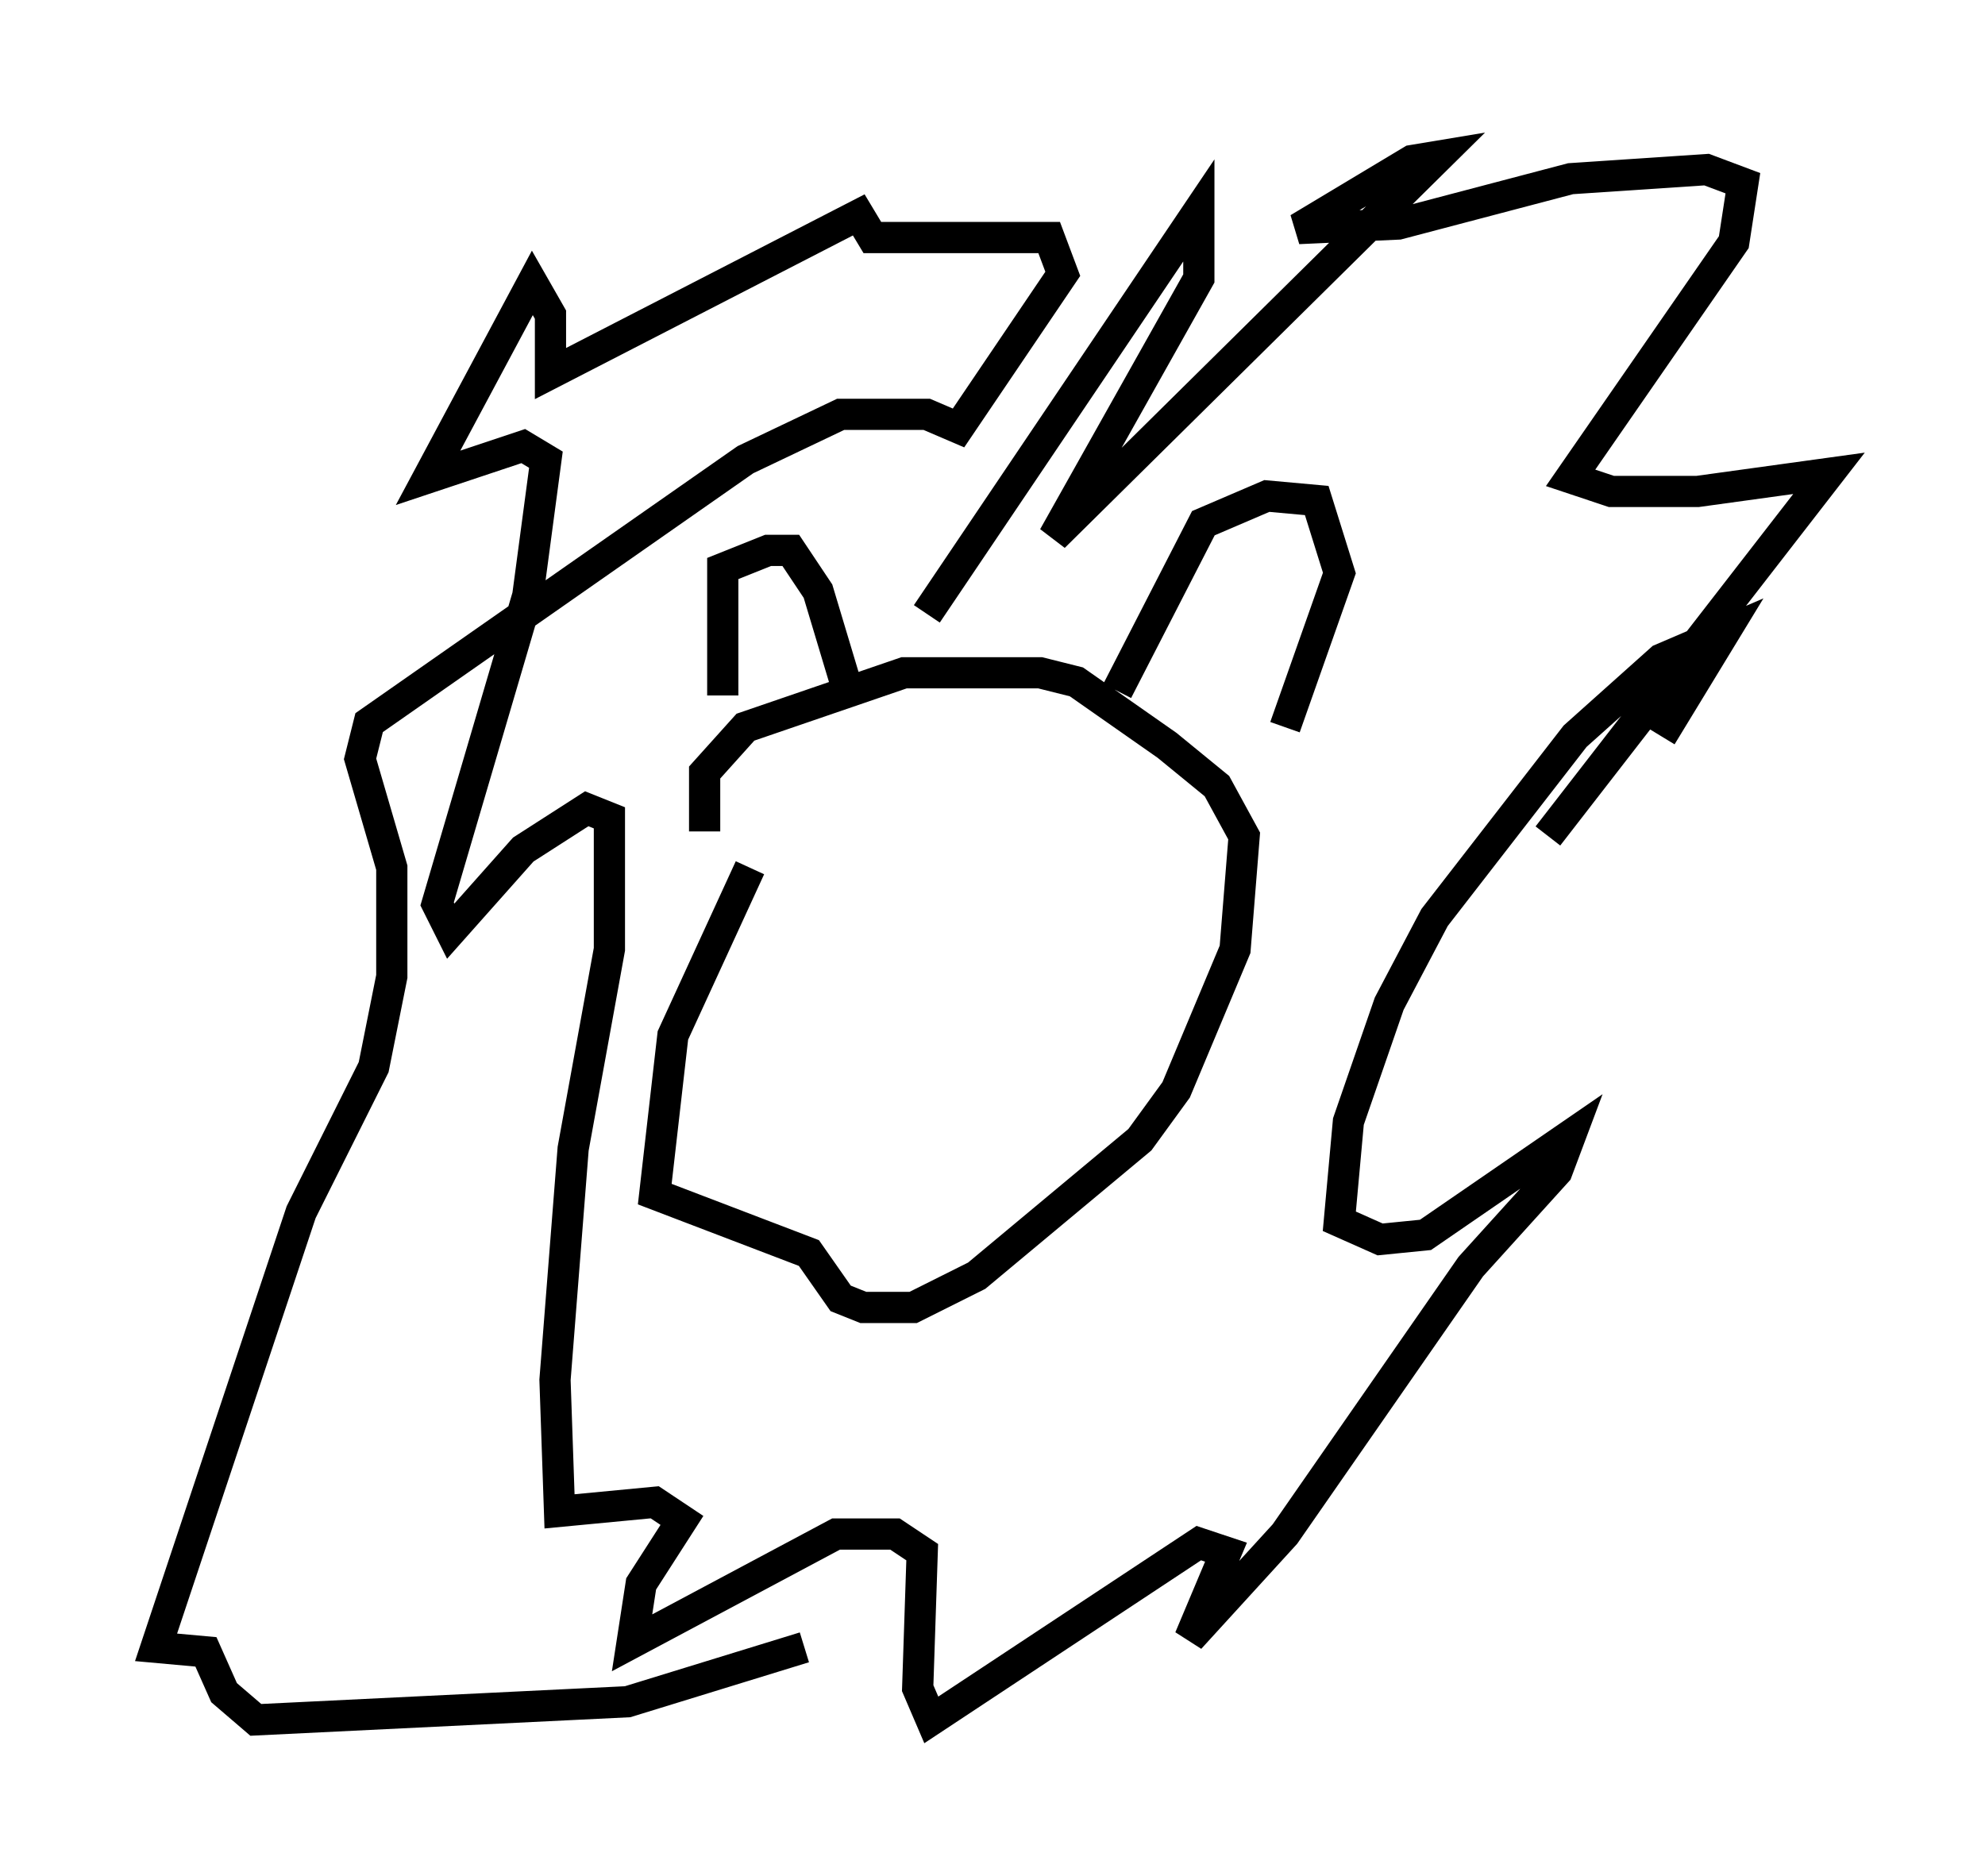 <?xml version="1.0" encoding="utf-8" ?>
<svg baseProfile="full" height="60.112" version="1.1" width="63.598" xmlns="http://www.w3.org/2000/svg" xmlns:ev="http://www.w3.org/2001/xml-events" xmlns:xlink="http://www.w3.org/1999/xlink"><defs /><rect fill="white" height="60.112" width="63.598" x="0" y="0" /><path d="M24.754, 27.369 m-0.726, 0.436 l-2.469, 5.374 -0.581, 5.084 l4.939, 1.888 1.017, 1.453 l0.726, 0.291 1.598, 0.0 l2.034, -1.017 5.229, -4.358 l1.162, -1.598 1.888, -4.503 l0.291, -3.631 -0.872, -1.598 l-1.598, -1.307 -2.905, -2.034 l-1.162, -0.291 -4.358, 0.0 l-5.084, 1.743 -1.307, 1.453 l0.0, 1.888 m0.581, -4.358 l0.0, -4.067 1.453, -0.581 l0.726, 0.0 0.872, 1.307 l0.872, 2.905 m8.715, 0.291 l2.76, -5.374 2.034, -0.872 l1.598, 0.145 0.726, 2.324 l-1.743, 4.939 m-11.475, -3.631 l8.715, -12.927 0.0, 2.179 l-4.648, 8.279 12.346, -12.201 l-0.872, 0.145 -3.631, 2.179 l3.196, -0.145 5.52, -1.453 l4.358, -0.291 1.162, 0.436 l-0.291, 1.888 -5.229, 7.553 l1.307, 0.436 2.76, 0.0 l4.212, -0.581 -9.006, 11.62 m3.631, -3.196 l2.034, -3.341 -2.034, 0.872 l-2.76, 2.469 -4.503, 5.81 l-1.453, 2.76 -1.307, 3.777 l-0.291, 3.196 1.307, 0.581 l1.453, -0.145 4.648, -3.196 l-0.436, 1.162 -2.76, 3.05 l-5.955, 8.57 -3.05, 3.341 l1.162, -2.76 -0.872, -0.291 l-8.57, 5.665 -0.436, -1.017 l0.145, -4.358 -0.872, -0.581 l-1.888, 0.0 -6.536, 3.486 l0.291, -1.888 1.307, -2.034 l-0.872, -0.581 -3.05, 0.291 l-0.145, -4.212 0.581, -7.408 l1.162, -6.391 0.0, -4.212 l-0.726, -0.291 -2.034, 1.307 l-2.324, 2.615 -0.436, -0.872 l2.905, -9.877 0.581, -4.358 l-0.726, -0.436 -3.05, 1.017 l3.341, -6.246 0.581, 1.017 l0.0, 1.888 9.877, -5.084 l0.436, 0.726 5.665, 0.0 l0.436, 1.162 -3.341, 4.939 l-1.017, -0.436 -2.76, 0.0 l-3.05, 1.453 -12.056, 8.425 l-0.291, 1.162 1.017, 3.486 l0.0, 3.486 -0.581, 2.905 l-2.324, 4.648 -4.648, 13.944 l1.598, 0.145 0.581, 1.307 l1.017, 0.872 11.911, -0.581 l5.665, -1.743 " fill="none" stroke="black" stroke-width="1" /></svg>